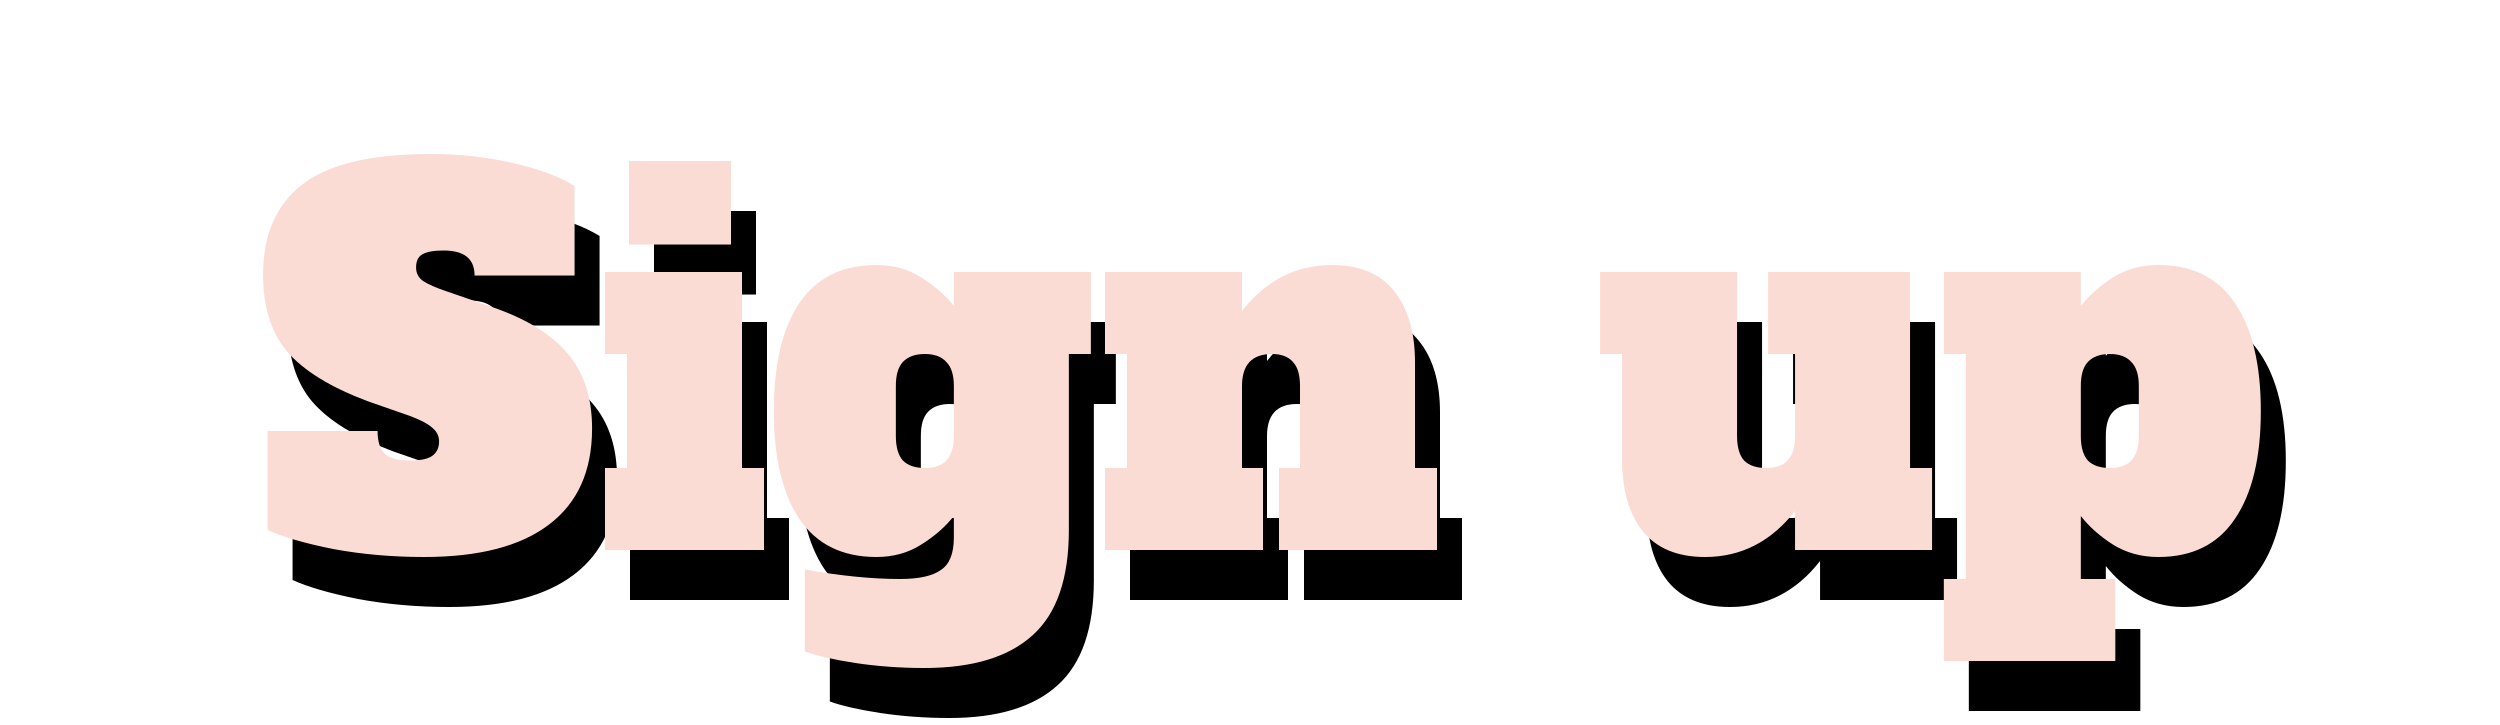 <svg width="100" height="29" viewBox="0 0 100 29" fill="none" xmlns="http://www.w3.org/2000/svg">
<g clip-path="url(#clip0_33_73)">
<path d="M17.963 24.28C16.683 24.28 15.47 24.173 14.323 23.96C13.19 23.733 12.317 23.48 11.703 23.2V19.24H16.103C16.103 19.653 16.197 19.953 16.383 20.14C16.57 20.327 16.91 20.42 17.403 20.42C17.817 20.42 18.11 20.36 18.283 20.24C18.47 20.107 18.563 19.913 18.563 19.66C18.563 19.447 18.477 19.267 18.303 19.12C18.13 18.96 17.83 18.8 17.403 18.64L15.683 18.04C14.203 17.48 13.137 16.82 12.483 16.06C11.843 15.3 11.523 14.273 11.523 12.98C11.523 11.407 12.037 10.213 13.063 9.4C14.103 8.573 15.83 8.16 18.243 8.16C19.403 8.16 20.49 8.28 21.503 8.52C22.53 8.747 23.357 9.053 23.983 9.44V13.02H19.983C19.983 12.353 19.57 12.02 18.743 12.02C18.343 12.02 18.057 12.073 17.883 12.18C17.723 12.273 17.643 12.447 17.643 12.7C17.643 12.927 17.737 13.107 17.923 13.24C18.123 13.373 18.443 13.513 18.883 13.66L20.623 14.26C22.037 14.74 23.063 15.367 23.703 16.14C24.357 16.9 24.683 17.9 24.683 19.14C24.683 20.833 24.11 22.113 22.963 22.98C21.83 23.847 20.163 24.28 17.963 24.28ZM26.16 11.78V8.44H30.24V11.78H26.16ZM25.2 24V20.72H26.08V16.16H25.2V12.88H30.68V20.72H31.56V24H25.2ZM37.974 28.72C37.014 28.72 36.094 28.653 35.214 28.52C34.347 28.387 33.674 28.233 33.194 28.06V24.78C34.607 25.033 35.874 25.16 36.994 25.16C37.754 25.16 38.301 25.04 38.634 24.8C38.981 24.573 39.154 24.14 39.154 23.5V22.64C38.821 23.067 38.387 23.447 37.854 23.78C37.334 24.113 36.734 24.28 36.054 24.28C34.694 24.28 33.667 23.773 32.974 22.76C32.294 21.747 31.954 20.307 31.954 18.44C31.954 16.573 32.294 15.133 32.974 14.12C33.667 13.107 34.694 12.6 36.054 12.6C36.734 12.6 37.334 12.767 37.854 13.1C38.387 13.433 38.821 13.813 39.154 14.24V12.88H44.634V16.16H43.754V23.2C43.754 25.133 43.274 26.533 42.314 27.4C41.354 28.28 39.907 28.72 37.974 28.72ZM37.994 20.72C38.381 20.72 38.667 20.62 38.854 20.42C39.054 20.207 39.154 19.88 39.154 19.44V17.44C39.154 17 39.054 16.68 38.854 16.48C38.667 16.267 38.381 16.16 37.994 16.16C37.607 16.16 37.314 16.267 37.114 16.48C36.927 16.68 36.834 17 36.834 17.44V19.44C36.834 19.88 36.927 20.207 37.114 20.42C37.314 20.62 37.607 20.72 37.994 20.72ZM58.48 20.72V24H52.16V20.72H53V17.44C53 17 52.907 16.68 52.72 16.48C52.533 16.267 52.253 16.16 51.88 16.16C51.08 16.16 50.68 16.587 50.68 17.44V20.72H51.52V24H45.2V20.72H46.08V16.16H45.2V12.88H50.68V14.44C51.64 13.213 52.84 12.6 54.28 12.6C55.386 12.6 56.213 12.947 56.76 13.64C57.32 14.333 57.6 15.287 57.6 16.5V20.72H58.48ZM78.282 20.72V24H72.802V22.44C71.842 23.667 70.642 24.28 69.202 24.28C68.095 24.28 67.262 23.933 66.702 23.24C66.155 22.547 65.882 21.593 65.882 20.38V16.16H65.002V12.88H70.482V19.44C70.482 19.88 70.575 20.207 70.762 20.42C70.962 20.62 71.255 20.72 71.642 20.72C72.028 20.72 72.315 20.62 72.502 20.42C72.702 20.207 72.802 19.88 72.802 19.44V16.16H71.722V12.88H77.402V20.72H78.282ZM78.753 25.16H79.633V16.16H78.753V12.88H84.233V14.24C84.566 13.813 84.993 13.433 85.513 13.1C86.046 12.767 86.653 12.6 87.333 12.6C88.693 12.6 89.713 13.107 90.393 14.12C91.086 15.133 91.433 16.573 91.433 18.44C91.433 20.307 91.086 21.747 90.393 22.76C89.713 23.773 88.693 24.28 87.333 24.28C86.653 24.28 86.046 24.113 85.513 23.78C84.993 23.447 84.566 23.067 84.233 22.64V25.16H85.613V28.44H78.753V25.16ZM85.393 20.72C85.779 20.72 86.066 20.62 86.253 20.42C86.453 20.207 86.553 19.88 86.553 19.44V17.44C86.553 17 86.453 16.68 86.253 16.48C86.066 16.267 85.779 16.16 85.393 16.16C85.006 16.16 84.713 16.267 84.513 16.48C84.326 16.68 84.233 17 84.233 17.44V19.44C84.233 19.88 84.326 20.207 84.513 20.42C84.713 20.62 85.006 20.72 85.393 20.72Z" fill="black"/>
<path d="M16.963 22.28C15.683 22.28 14.47 22.173 13.323 21.96C12.19 21.733 11.317 21.48 10.703 21.2V17.24H15.103C15.103 17.653 15.197 17.953 15.383 18.14C15.57 18.327 15.91 18.42 16.403 18.42C16.817 18.42 17.11 18.36 17.283 18.24C17.47 18.107 17.563 17.913 17.563 17.66C17.563 17.447 17.477 17.267 17.303 17.12C17.13 16.96 16.83 16.8 16.403 16.64L14.683 16.04C13.203 15.48 12.137 14.82 11.483 14.06C10.843 13.3 10.523 12.273 10.523 10.98C10.523 9.407 11.037 8.213 12.063 7.4C13.103 6.573 14.83 6.16 17.243 6.16C18.403 6.16 19.49 6.28 20.503 6.52C21.53 6.747 22.357 7.053 22.983 7.44V11.02H18.983C18.983 10.353 18.57 10.02 17.743 10.02C17.343 10.02 17.057 10.073 16.883 10.18C16.723 10.273 16.643 10.447 16.643 10.7C16.643 10.927 16.737 11.107 16.923 11.24C17.123 11.373 17.443 11.513 17.883 11.66L19.623 12.26C21.037 12.74 22.063 13.367 22.703 14.14C23.357 14.9 23.683 15.9 23.683 17.14C23.683 18.833 23.11 20.113 21.963 20.98C20.83 21.847 19.163 22.28 16.963 22.28ZM25.16 9.78V6.44H29.24V9.78H25.16ZM24.2 22V18.72H25.08V14.16H24.2V10.88H29.68V18.72H30.56V22H24.2ZM36.974 26.72C36.014 26.72 35.094 26.653 34.214 26.52C33.347 26.387 32.674 26.233 32.194 26.06V22.78C33.607 23.033 34.874 23.16 35.994 23.16C36.754 23.16 37.301 23.04 37.634 22.8C37.981 22.573 38.154 22.14 38.154 21.5V20.64C37.821 21.067 37.387 21.447 36.854 21.78C36.334 22.113 35.734 22.28 35.054 22.28C33.694 22.28 32.667 21.773 31.974 20.76C31.294 19.747 30.954 18.307 30.954 16.44C30.954 14.573 31.294 13.133 31.974 12.12C32.667 11.107 33.694 10.6 35.054 10.6C35.734 10.6 36.334 10.767 36.854 11.1C37.387 11.433 37.821 11.813 38.154 12.24V10.88H43.634V14.16H42.754V21.2C42.754 23.133 42.274 24.533 41.314 25.4C40.354 26.28 38.907 26.72 36.974 26.72ZM36.994 18.72C37.381 18.72 37.667 18.62 37.854 18.42C38.054 18.207 38.154 17.88 38.154 17.44V15.44C38.154 15 38.054 14.68 37.854 14.48C37.667 14.267 37.381 14.16 36.994 14.16C36.607 14.16 36.314 14.267 36.114 14.48C35.927 14.68 35.834 15 35.834 15.44V17.44C35.834 17.88 35.927 18.207 36.114 18.42C36.314 18.62 36.607 18.72 36.994 18.72ZM57.48 18.72V22H51.16V18.72H52V15.44C52 15 51.907 14.68 51.72 14.48C51.533 14.267 51.253 14.16 50.88 14.16C50.08 14.16 49.68 14.587 49.68 15.44V18.72H50.52V22H44.2V18.72H45.08V14.16H44.2V10.88H49.68V12.44C50.64 11.213 51.84 10.6 53.28 10.6C54.386 10.6 55.213 10.947 55.76 11.64C56.32 12.333 56.6 13.287 56.6 14.5V18.72H57.48ZM77.282 18.72V22H71.802V20.44C70.842 21.667 69.642 22.28 68.202 22.28C67.095 22.28 66.262 21.933 65.702 21.24C65.155 20.547 64.882 19.593 64.882 18.38V14.16H64.002V10.88H69.482V17.44C69.482 17.88 69.575 18.207 69.762 18.42C69.962 18.62 70.255 18.72 70.642 18.72C71.028 18.72 71.315 18.62 71.502 18.42C71.702 18.207 71.802 17.88 71.802 17.44V14.16H70.722V10.88H76.402V18.72H77.282ZM77.753 23.16H78.633V14.16H77.753V10.88H83.233V12.24C83.566 11.813 83.993 11.433 84.513 11.1C85.046 10.767 85.653 10.6 86.333 10.6C87.693 10.6 88.713 11.107 89.393 12.12C90.086 13.133 90.433 14.573 90.433 16.44C90.433 18.307 90.086 19.747 89.393 20.76C88.713 21.773 87.693 22.28 86.333 22.28C85.653 22.28 85.046 22.113 84.513 21.78C83.993 21.447 83.566 21.067 83.233 20.64V23.16H84.613V26.44H77.753V23.16ZM84.393 18.72C84.779 18.72 85.066 18.62 85.253 18.42C85.453 18.207 85.553 17.88 85.553 17.44V15.44C85.553 15 85.453 14.68 85.253 14.48C85.066 14.267 84.779 14.16 84.393 14.16C84.006 14.16 83.713 14.267 83.513 14.48C83.326 14.68 83.233 15 83.233 15.44V17.44C83.233 17.88 83.326 18.207 83.513 18.42C83.713 18.62 84.006 18.72 84.393 18.72Z" fill="#FADCD5"/>
</g>
<defs>
<clipPath id="clip0_33_73">
<rect width="100" height="29" fill="white"/>
</clipPath>
</defs>
</svg>
